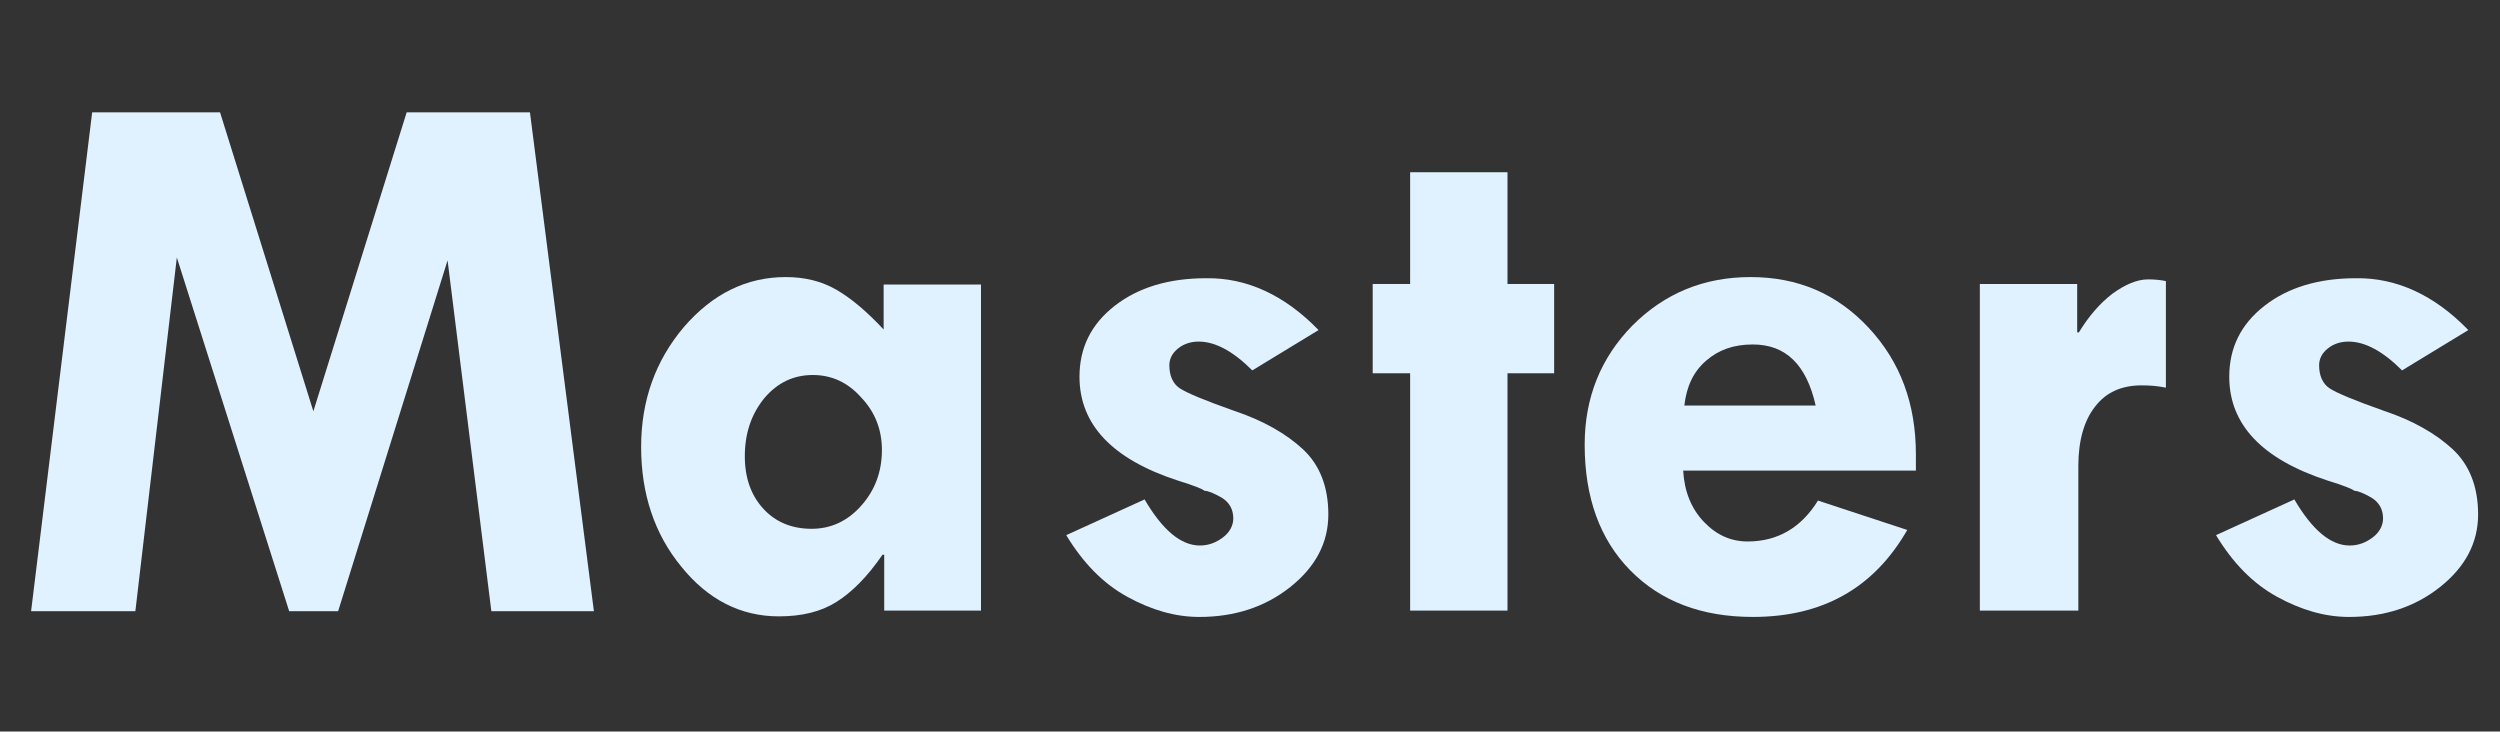 <?xml version="1.0" encoding="utf-8"?>
<!-- Generator: Adobe Illustrator 19.0.0, SVG Export Plug-In . SVG Version: 6.00 Build 0)  -->
<svg version="1.1" id="Camada_1" xmlns="http://www.w3.org/2000/svg" xmlns:xlink="http://www.w3.org/1999/xlink" x="0px" y="0px"
	 viewBox="-262 217 434 127" style="enable-background:new -262 217 434 127;" xml:space="preserve">
<rect x="-262" y="217" width="434" height="127" fill="#333333" stroke="none"/>
<style type="text/css">
	.st0{fill:#E0F2FF;}
</style>
<g>
	<path class="st0" d="M-246,236.5h22.2l16.2,51.9l16.2-51.9h21.4l11.1,86.6h-17.8l-7.6-60.9l-19,60.9h-8.5l-19.5-61.4l-7.2,61.4
		h-18.1L-246,236.5z"/>
	<path class="st0" d="M-108.5,323v-9.7h-0.3c-2.6,3.8-5.3,6.5-8,8.2c-2.7,1.7-6,2.5-10,2.5c-6.6,0-12.3-2.9-16.9-8.6
		c-4.7-5.7-7-12.7-7-20.8c0-8.1,2.5-15,7.4-20.8c5-5.8,10.9-8.7,17.7-8.7c3.3,0,6.2,0.7,8.8,2.2c2.6,1.5,5.3,3.8,8.2,6.9v-7.8h16.9
		V323H-108.5z M-120.9,282.1c-3.3,0-6.1,1.3-8.4,4c-2.2,2.7-3.4,6-3.4,10.1c0,3.8,1.1,6.8,3.2,9.1c2.1,2.3,4.9,3.5,8.4,3.5
		c3.3,0,6.2-1.3,8.6-4s3.6-5.9,3.6-9.7c0-3.5-1.2-6.6-3.6-9.1C-114.8,283.4-117.6,282.1-120.9,282.1z"/>
	<path class="st0" d="M-33.1,274.3l-11.5,7c-3.3-3.3-6.4-5-9.3-5c-1.4,0-2.6,0.4-3.6,1.2s-1.5,1.8-1.5,2.9c0,1.8,0.6,3.2,1.8,4
		c1.2,0.8,4.3,2.1,9.4,3.9c5.1,1.7,9.1,4,12,6.7s4.4,6.5,4.4,11.3c0,4.9-2.2,9.1-6.6,12.6c-4.4,3.5-9.7,5.2-15.8,5.2
		c-4.2,0-8.3-1.2-12.5-3.5c-4.2-2.3-7.7-5.9-10.6-10.7l13.6-6.2c3.1,5.3,6.3,8,9.6,8c1.5,0,2.8-0.5,4-1.4s1.8-2.1,1.8-3.3
		c0-1.6-0.7-2.8-2-3.6c-1.4-0.8-2.4-1.2-3-1.2c-0.3-0.3-1.8-0.9-4.7-1.8c-11.3-3.7-17-9.7-17-18c0-5,2-9.1,6.1-12.3
		c4.1-3.2,9.4-4.8,15.9-4.8C-45.6,265.2-39,268.2-33.1,274.3z"/>
	<path class="st0" d="M-17.2,246.9h16.9v19.4h8.1v15.5h-8.1V323h-16.9v-41.2h-6.5v-15.5h6.5V246.9z"/>
	<path class="st0" d="M70.6,298.7H30.2c0.2,3.6,1.4,6.6,3.6,8.9c2.2,2.3,4.7,3.4,7.6,3.4c5.2,0,9.3-2.4,12.2-7.1l15.5,5.1
		c-5.8,10.1-14.7,15.1-26.8,15.1c-8.9,0-16-2.7-21.3-8.1s-7.9-12.7-7.9-21.8c0-8.2,2.8-15.1,8.3-20.7c5.6-5.6,12.4-8.4,20.5-8.4
		c8.2,0,15,2.9,20.5,8.8c5.5,5.9,8.2,13.2,8.2,22V298.7z M30.4,287.4h22.8c-1.6-7.1-5.2-10.6-10.9-10.6c-3.3,0-5.9,0.9-8.1,2.8
		S30.8,284,30.4,287.4z"/>
	<path class="st0" d="M98.6,266.3v8.4h0.3c1.7-2.8,3.6-5,5.8-6.7c2.2-1.6,4.3-2.5,6.2-2.5c1.1,0,2.2,0.1,3.1,0.3v18.5
		c-1.4-0.3-2.8-0.4-4.2-0.4c-3.5,0-6.2,1.2-8.1,3.7c-1.9,2.4-2.9,5.9-2.9,10.3V323H81.7v-56.7H98.6z"/>
	<path class="st0" d="M166.5,274.3l-11.5,7c-3.3-3.3-6.4-5-9.3-5c-1.4,0-2.6,0.4-3.6,1.2s-1.5,1.8-1.5,2.9c0,1.8,0.6,3.2,1.8,4
		c1.2,0.8,4.3,2.1,9.4,3.9c5.1,1.7,9.1,4,12,6.7s4.4,6.5,4.4,11.3c0,4.9-2.2,9.1-6.6,12.6c-4.4,3.5-9.7,5.2-15.8,5.2
		c-4.2,0-8.3-1.2-12.5-3.5c-4.2-2.3-7.7-5.9-10.6-10.7l13.6-6.2c3.1,5.3,6.3,8,9.6,8c1.5,0,2.8-0.5,4-1.4s1.8-2.1,1.8-3.3
		c0-1.6-0.7-2.8-2-3.6c-1.4-0.8-2.4-1.2-3-1.2c-0.3-0.3-1.8-0.9-4.7-1.8c-11.3-3.7-17-9.7-17-18c0-5,2-9.1,6.1-12.3
		c4.1-3.2,9.4-4.8,15.9-4.8C154,265.2,160.6,268.2,166.5,274.3z"/>
</g>
</svg>
